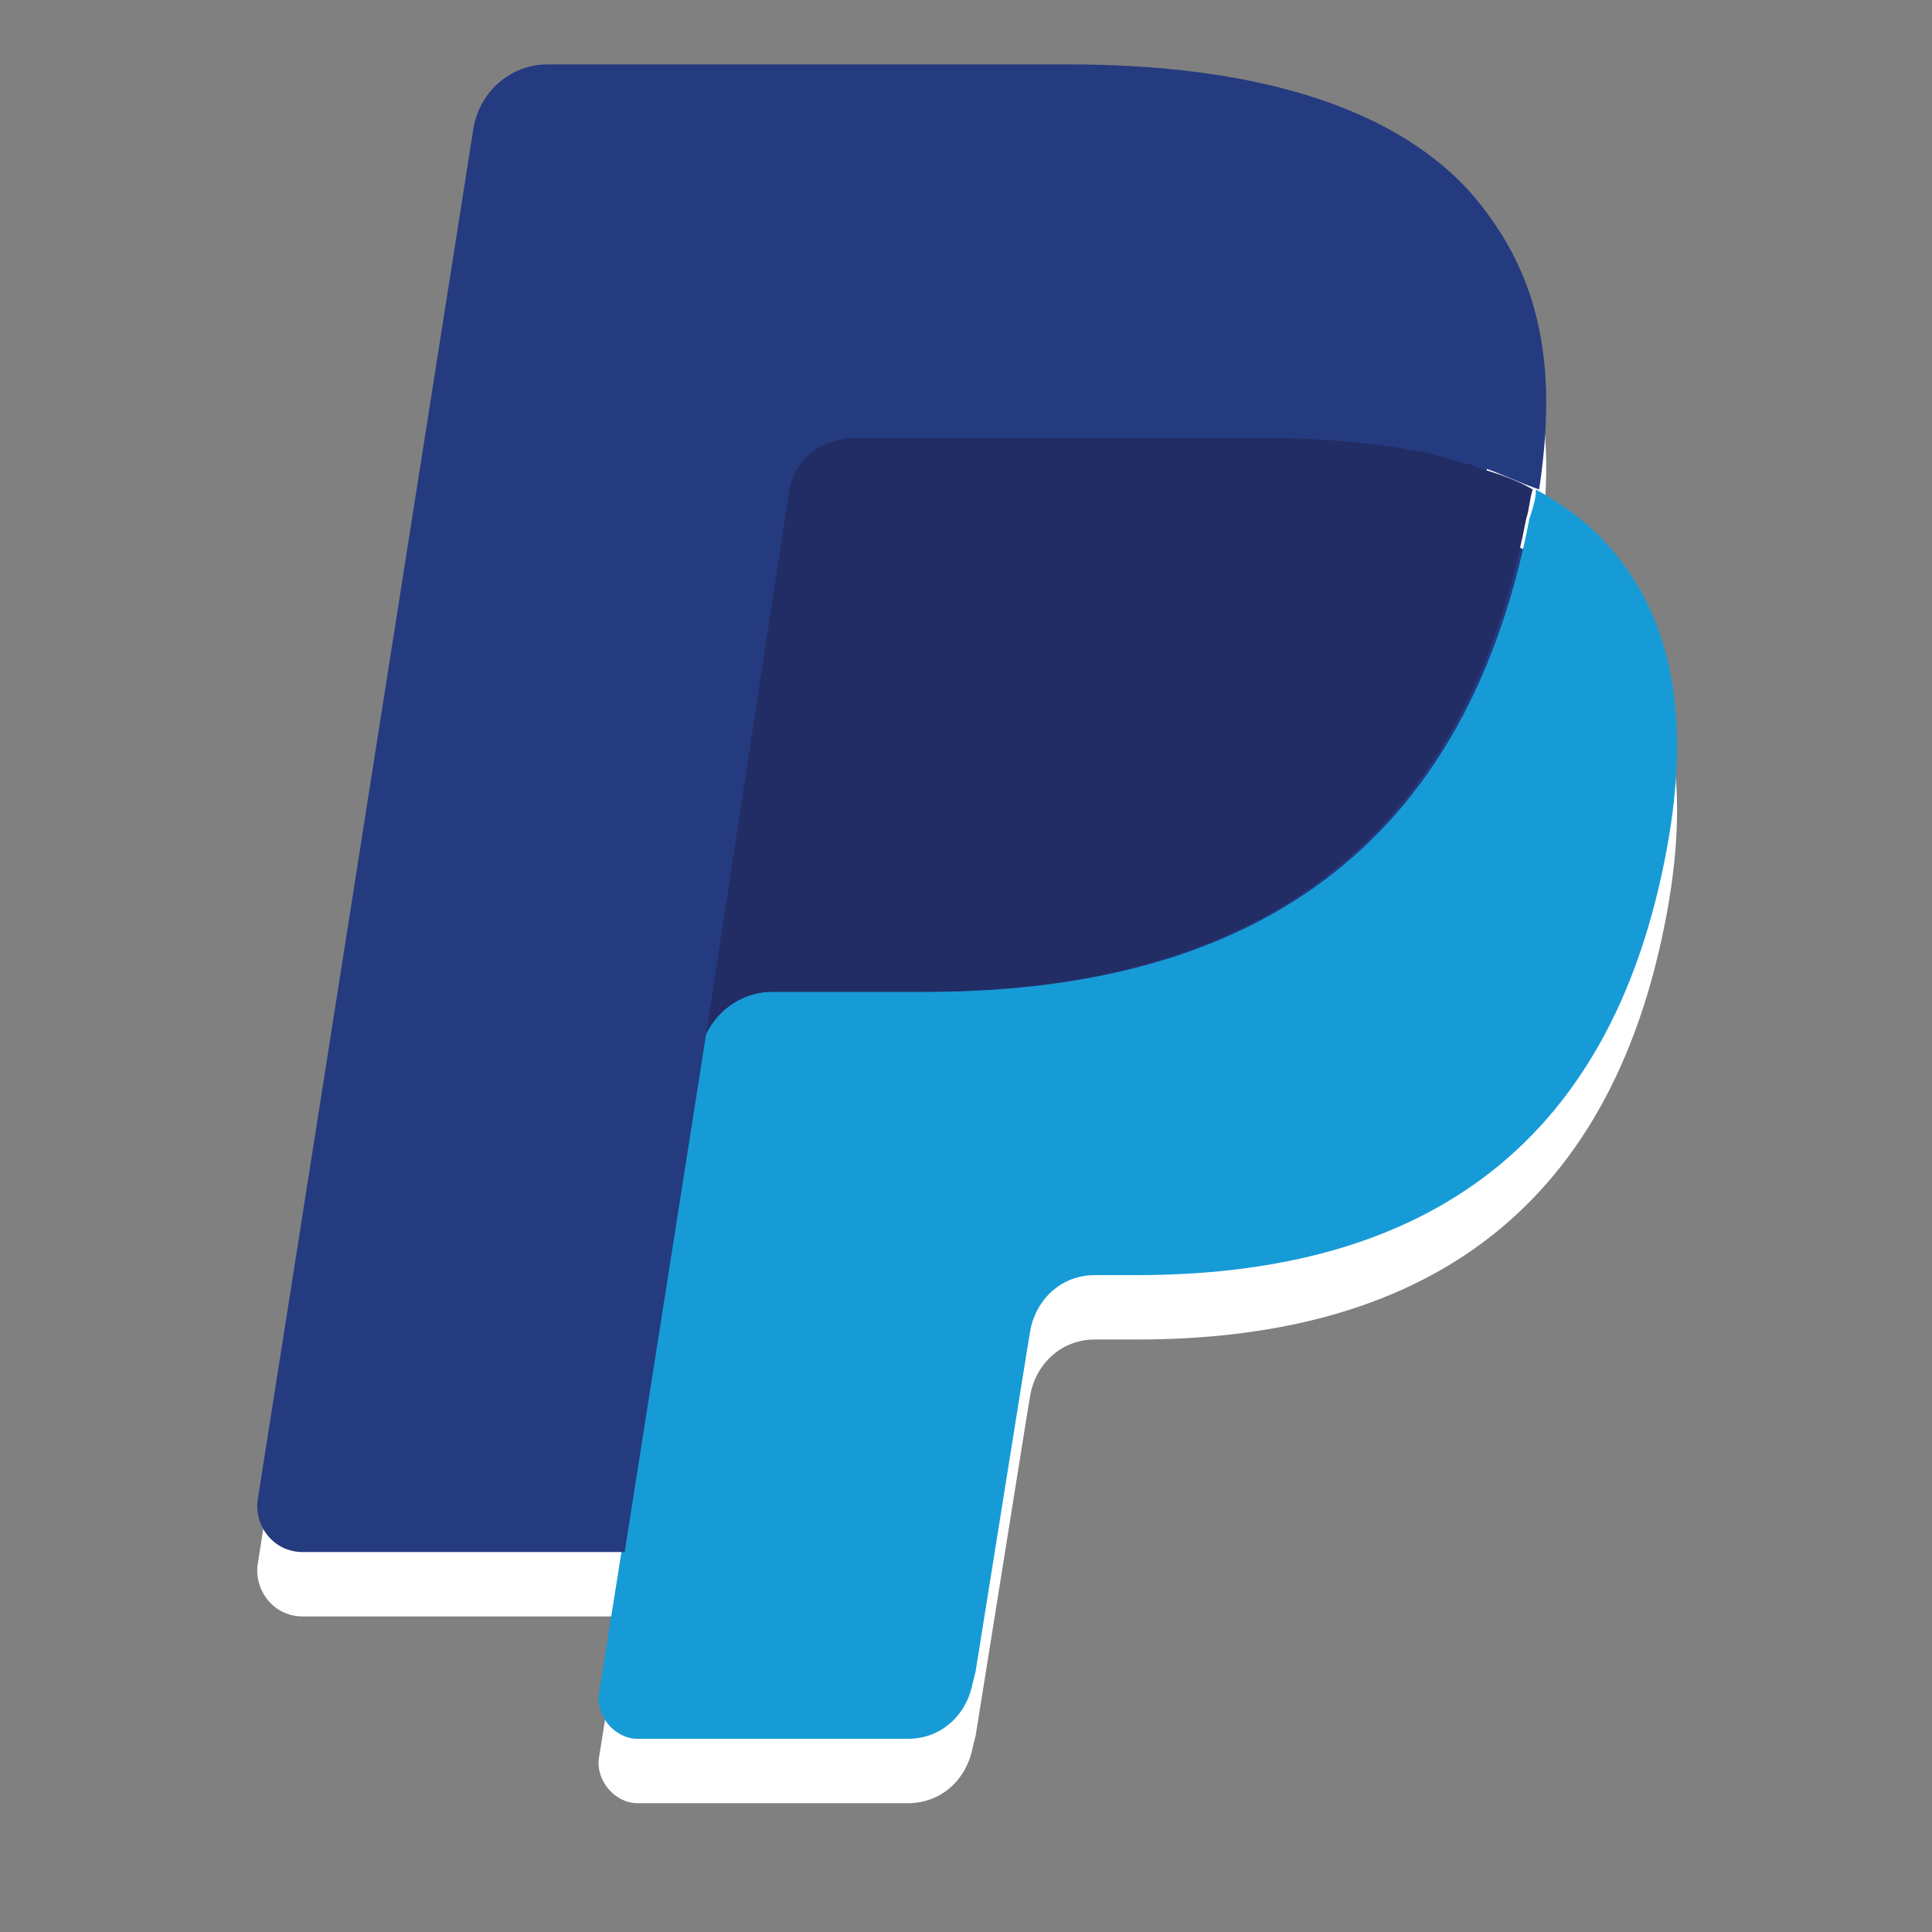 <?xml version="1.0" encoding="utf-8"?>
<!-- Generator: Adobe Illustrator 21.1.0, SVG Export Plug-In . SVG Version: 6.00 Build 0)  -->
<svg version="1.1" id="Layer_84" xmlns="http://www.w3.org/2000/svg" xmlns:xlink="http://www.w3.org/1999/xlink" x="0px" y="0px"
	 viewBox="0 0 60 60" style="enable-background:new 0 0 60 60;" xml:space="preserve">
<rect x="0" y="0" width="60" height="60" fill="#808080" stroke="none"/>
<style type="text/css">
	.st0{fill:#FFFFFF;}
	.st1{fill:#253B80;}
	.st2{fill:#179BD7;}
	.st3{fill:#222D65;}
</style>
<path class="st0" d="M50,19c-0.6-0.7-1.4-1.3-2.3-1.8c0,0.3-0.1,0.6-0.2,0.9c-0.1,0.3-0.1,0.6-0.2,1c0,0-0.1,0-0.1,0
	c0.1-0.3,0.1-0.6,0.2-0.9c0.1-0.3,0.1-0.6,0.2-0.9c-0.4-0.2-0.9-0.4-1.4-0.6c0,0,0,0,0-0.1c0.5,0.2,1.1,0.5,1.6,0.6
	c0.6-4,0-6.8-2.2-9.3C43.1,5.2,38.7,4,33.2,4H17c-1.1,0-2.1,0.8-2.3,2L8,48.6c-0.1,0.8,0.5,1.6,1.4,1.6h9.9l-0.7,4.4
	c-0.1,0.7,0.5,1.4,1.2,1.4h8.4c1,0,1.8-0.7,2-1.7l0.1-0.4l1.6-10l0.1-0.6c0.2-1,1-1.7,2-1.7h1.3c8.1,0,14.5-3.3,16.4-12.9
	C52.5,24.7,52.1,21.4,50,19z"/>
<g>
	<path id="XMLID_4_" class="st1" d="M20.5,52.2l0.9-5.7h-2H9.8l6.7-42.2c0-0.1,0.1-0.2,0.2-0.3c0.1-0.1,0.2-0.1,0.4-0.1h16.2
		c5.4,0,9.1,1.1,11,3.3c0.9,1,1.5,2.1,1.8,3.3s0.3,2.7,0,4.6v0.1v1.2l0.9,0.5c0.8,0.4,1.4,0.9,1.8,1.4c0.8,0.9,1.3,2,1.5,3.3
		c0.2,1.4,0.1,3-0.2,4.8c-0.4,2.1-1.1,4-2,5.5c-0.8,1.4-1.9,2.6-3.1,3.4c-1.2,0.9-2.6,1.5-4.2,1.9c-1.6,0.4-3.3,0.6-5.3,0.6H34
		c-0.9,0-1.8,0.3-2.5,0.9c-0.7,0.6-1.1,1.4-1.3,2.3l-0.1,0.5l-1.6,10.1V52c0,0.1-0.1,0.2-0.1,0.2s-0.1,0.1-0.2,0.1L20.5,52.2
		L20.5,52.2z"/>
	<path id="XMLID_3_" class="st2" d="M47.7,15.2c0,0.3-0.1,0.6-0.2,0.9C45.4,27,38.1,30.8,28.8,30.8H24c-1.1,0-2.1,0.8-2.3,2
		l-2.4,15.4l-0.7,4.4c-0.1,0.7,0.5,1.4,1.2,1.4h8.4c1,0,1.8-0.7,2-1.7l0.1-0.4l1.6-10l0.1-0.6c0.2-1,1-1.7,2-1.7h1.3
		c8.1,0,14.5-3.3,16.4-12.9c0.8-4,0.4-7.3-1.7-9.7C49.4,16.3,48.6,15.7,47.7,15.2z"/>
	<path id="XMLID_2_" class="st3" d="M45.4,14.3c-0.3-0.1-0.7-0.2-1-0.3c-0.3-0.1-0.7-0.1-1.1-0.2c-1.3-0.2-2.7-0.3-4.2-0.3H26.5
		c-0.3,0-0.6,0.1-0.9,0.2c-0.6,0.3-1,0.8-1.1,1.5l-2.7,17.1l-0.1,0.5c0.2-1.1,1.1-2,2.3-2h4.7c9.3,0,16.6-3.8,18.7-14.7
		c0.1-0.3,0.1-0.6,0.2-0.9c-0.5-0.3-1.1-0.5-1.8-0.7C45.8,14.4,45.6,14.4,45.4,14.3z"/>
	<path id="XMLID_1_" class="st1" d="M24.5,15.3c0.1-0.7,0.5-1.2,1.1-1.5c0.3-0.1,0.6-0.2,0.9-0.2h12.7c1.5,0,2.9,0.1,4.2,0.3
		c0.4,0.1,0.7,0.1,1.1,0.2c0.3,0.1,0.7,0.2,1,0.3c0.2,0,0.3,0.1,0.5,0.1c0.6,0.2,1.2,0.5,1.8,0.7c0.6-4,0-6.8-2.2-9.3
		C43.1,3.2,38.7,2,33.2,2H17c-1.1,0-2.1,0.8-2.3,2L8,46.6c-0.1,0.8,0.5,1.6,1.4,1.6h10l2.5-15.9L24.5,15.3z"/>
</g>
</svg>
